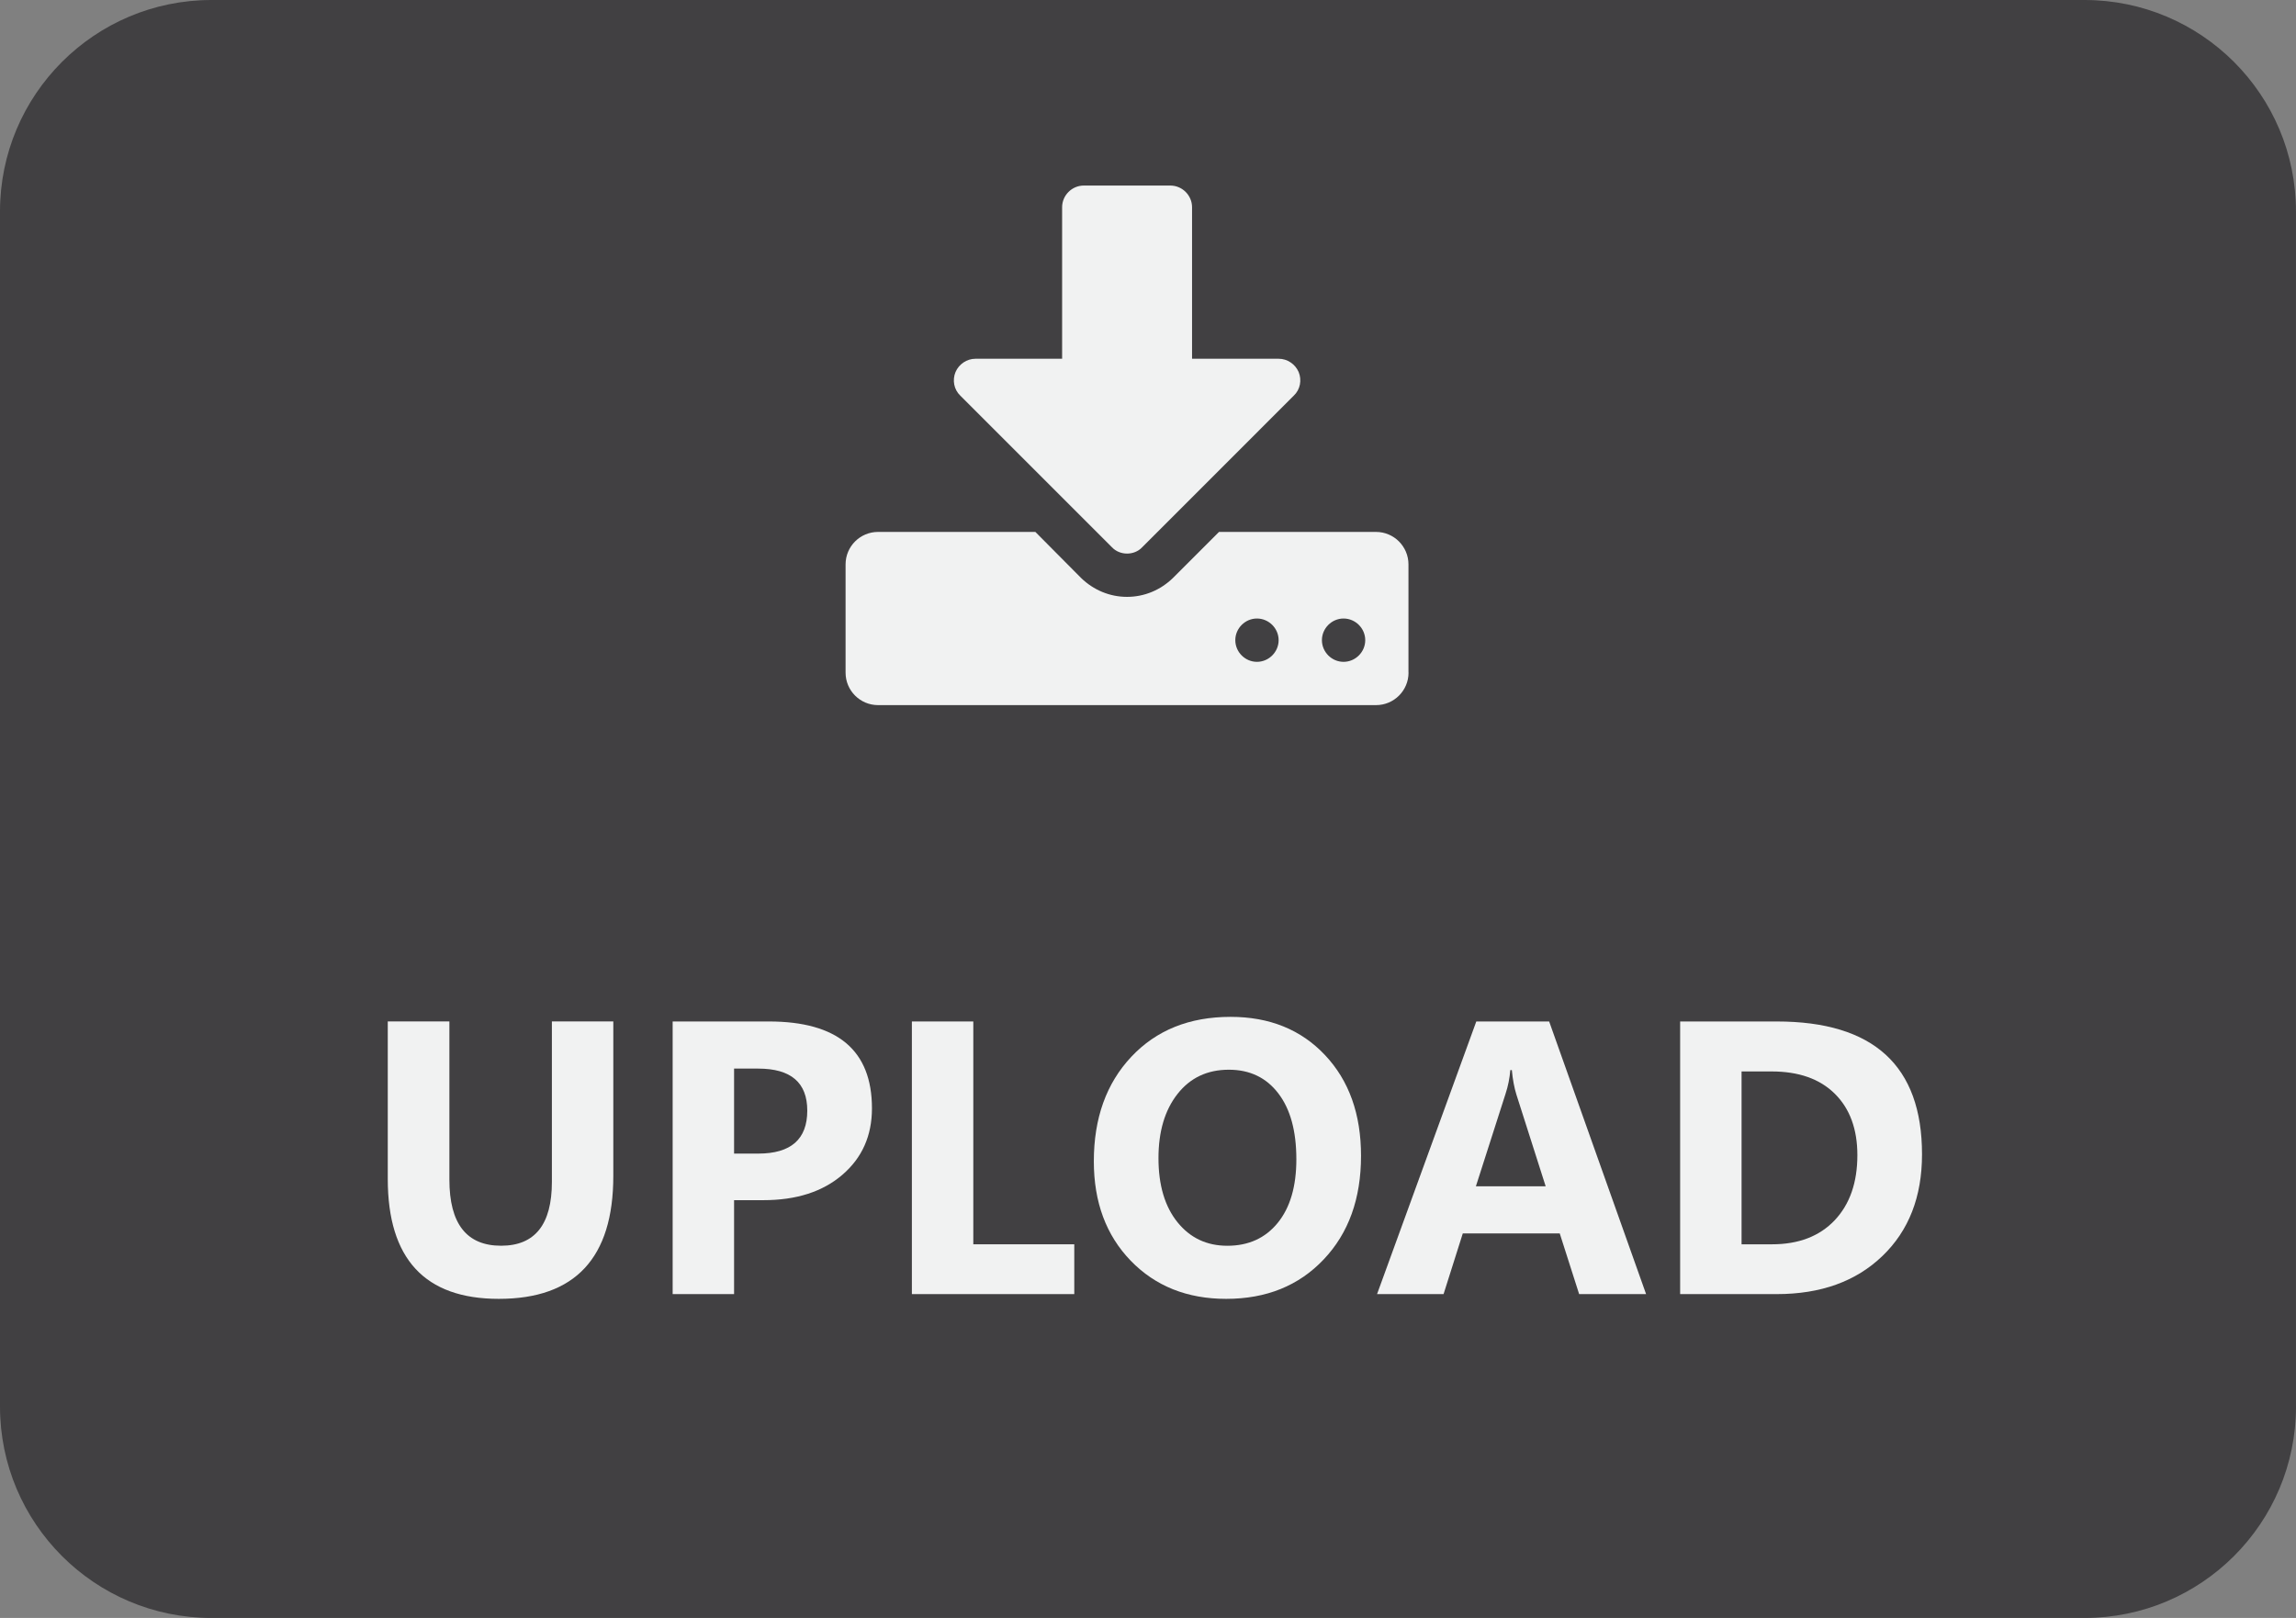 <?xml version="1.0" encoding="utf-8"?>
<!-- Generator: Adobe Illustrator 16.0.0, SVG Export Plug-In . SVG Version: 6.00 Build 0)  -->
<!DOCTYPE svg PUBLIC "-//W3C//DTD SVG 1.1//EN" "http://www.w3.org/Graphics/SVG/1.1/DTD/svg11.dtd">
<svg version="1.1" id="Layer_1" xmlns="http://www.w3.org/2000/svg" xmlns:xlink="http://www.w3.org/1999/xlink" x="0px" y="0px"
	 width="67.625px" height="47.661px" viewBox="0 0 67.625 47.661" enable-background="new 0 0 67.625 47.661" xml:space="preserve">
<rect x="0" y="0" width="67.625" height="47.661" fill="#808080" stroke="none"/>
<g>
	<path fill="#414042" d="M67.625,41.431c0,3.441-2.79,6.23-6.231,6.23H6.23c-3.441,0-6.23-2.789-6.23-6.23V6.23
		C0,2.789,2.789,0,6.23,0h55.163c3.441,0,6.231,2.789,6.231,6.23V41.431z"/>
	<g>
		<g>
			<path fill="#F1F2F2" d="M18.064,34.642c0,2.412-1.124,3.619-3.372,3.619c-2.181,0-3.271-1.18-3.271-3.535v-4.637h1.815v4.66
				c0,1.299,0.508,1.947,1.523,1.947c0.997,0,1.496-0.627,1.496-1.881v-4.727h1.809V34.642z"/>
			<path fill="#F1F2F2" d="M21.621,35.353v2.768h-1.809v-8.031h2.834c2.024,0,3.036,0.852,3.036,2.559
				c0,0.807-0.291,1.459-0.871,1.957c-0.581,0.5-1.356,0.748-2.327,0.748H21.621z M21.621,31.478v2.504h0.711
				c0.963,0,1.445-0.422,1.445-1.266c0-0.826-0.482-1.238-1.445-1.238H21.621z"/>
			<path fill="#F1F2F2" d="M31.641,38.121h-4.783v-8.031h1.809v6.564h2.974V38.121z"/>
			<path fill="#F1F2F2" d="M36.116,38.261c-1.15,0-2.087-0.375-2.812-1.123c-0.725-0.75-1.087-1.725-1.087-2.928
				c0-1.27,0.368-2.297,1.104-3.08s1.71-1.176,2.923-1.176c1.146,0,2.074,0.375,2.781,1.125c0.708,0.75,1.062,1.74,1.062,2.969
				c0,1.262-0.366,2.279-1.101,3.053C38.253,37.875,37.296,38.261,36.116,38.261z M36.194,31.511c-0.635,0-1.139,0.238-1.513,0.715
				c-0.373,0.475-0.56,1.105-0.56,1.889c0,0.797,0.187,1.426,0.56,1.889c0.374,0.463,0.863,0.693,1.468,0.693
				c0.624,0,1.118-0.225,1.484-0.674s0.549-1.074,0.549-1.873c0-0.834-0.177-1.48-0.532-1.943
				C37.296,31.744,36.811,31.511,36.194,31.511z"/>
			<path fill="#F1F2F2" d="M48.483,38.121h-1.972l-0.571-1.787h-2.856l-0.566,1.787h-1.959l2.923-8.031h2.146L48.483,38.121z
				 M45.525,34.945l-0.861-2.699c-0.064-0.203-0.109-0.443-0.135-0.723h-0.045c-0.02,0.234-0.065,0.469-0.141,0.699l-0.873,2.723
				H45.525z"/>
			<path fill="#F1F2F2" d="M49.486,38.121v-8.031h2.845c2.853,0,4.279,1.305,4.279,3.914c0,1.252-0.39,2.25-1.168,2.996
				c-0.778,0.748-1.815,1.121-3.111,1.121H49.486z M51.295,31.562v5.092h0.896c0.784,0,1.398-0.236,1.846-0.707
				c0.445-0.471,0.669-1.111,0.669-1.92c0-0.766-0.222-1.369-0.663-1.807c-0.443-0.439-1.064-0.658-1.863-0.658H51.295z"/>
		</g>
	</g>
	<g>
		<path fill="#F1F2F2" d="M41.486,19.814c0,0.529-0.429,0.957-0.957,0.957H25.862c-0.528,0-0.957-0.428-0.957-0.957v-3.188
			c0-0.529,0.428-0.957,0.957-0.957h4.633l1.345,1.355c0.368,0.358,0.847,0.558,1.354,0.558c0.509,0,0.986-0.199,1.355-0.558
			l1.355-1.355h4.623c0.528,0,0.957,0.428,0.957,0.957V19.814z M38.107,11.654l-4.463,4.464c-0.12,0.13-0.289,0.189-0.449,0.189
			c-0.158,0-0.328-0.06-0.447-0.189l-4.464-4.464c-0.189-0.18-0.239-0.458-0.14-0.697c0.1-0.229,0.329-0.389,0.588-0.389h2.551
			V6.104c0-0.349,0.289-0.638,0.637-0.638h2.551c0.35,0,0.639,0.289,0.639,0.638v4.464h2.551c0.259,0,0.488,0.16,0.588,0.389
			C38.348,11.196,38.297,11.474,38.107,11.654z M37.021,18.22c-0.348,0-0.637,0.289-0.637,0.638s0.289,0.638,0.637,0.638
			c0.35,0,0.639-0.289,0.639-0.638S37.371,18.22,37.021,18.22z M39.572,18.22c-0.348,0-0.637,0.289-0.637,0.638
			s0.289,0.638,0.637,0.638c0.35,0,0.639-0.289,0.639-0.638S39.922,18.22,39.572,18.22z"/>
	</g>
</g>
</svg>
